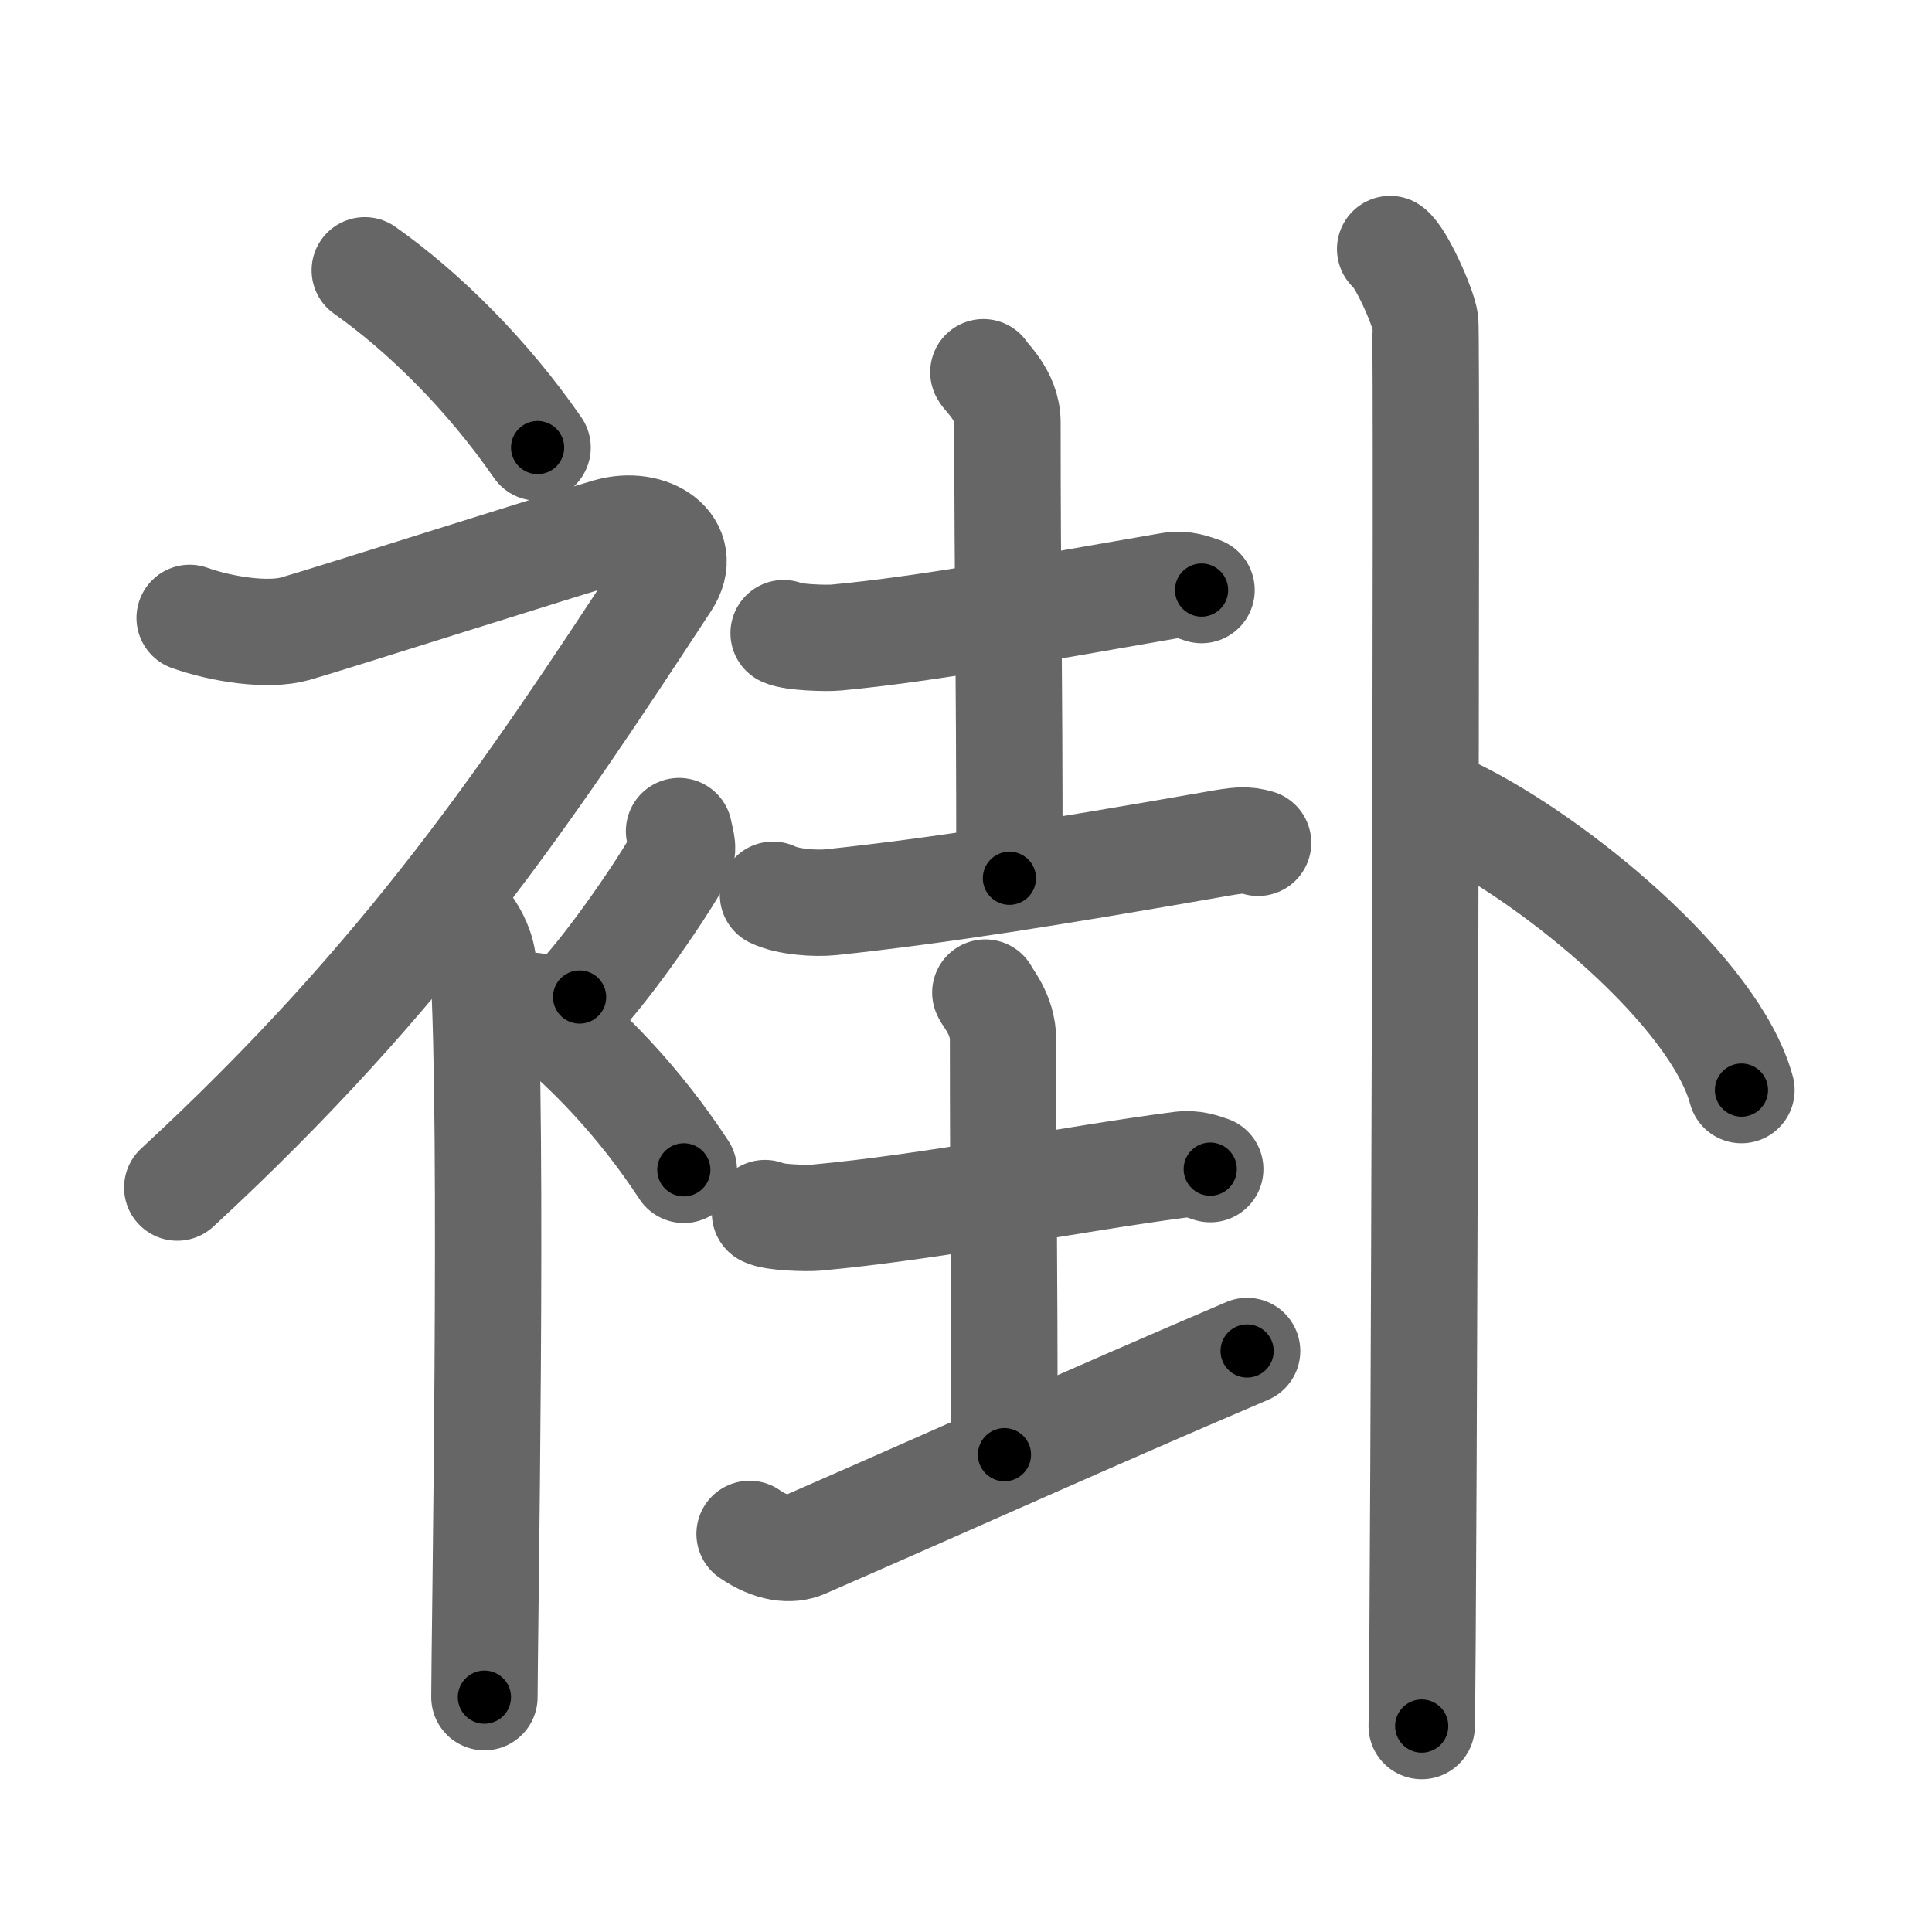 <svg xmlns="http://www.w3.org/2000/svg" width="109" height="109" viewBox="0 0 109 109" id="8902"><g fill="none" stroke="#666" stroke-width="6" stroke-linecap="round" stroke-linejoin="round"><g><g><path d="M20.58,15.25c3.33,2.35,6.9,5.88,9.75,10" /><path d="M10.7,34.86c1.8,0.64,4.41,1.05,5.96,0.61c1.9-0.54,15.37-4.83,17.69-5.49c2.33-0.66,4.58,0.83,3.26,2.85C29.86,44.65,23,55,10,67" /><path d="M25.5,51.11c0.12,0.29,1.65,1.53,1.77,3.39c0.57,8.93,0.06,38.2,0.06,41.25" /><path d="M38.31,46.89c0.15,0.77,0.3,0.98,0,1.53c-0.92,1.69-3.76,5.83-5.61,7.83" /><path d="M30.08,56.75c2.9,2.18,6.01,5.44,8.5,9.25" /></g><g><g><g><path d="M44.21,35.72c0.51,0.25,2.45,0.3,2.96,0.25c5.08-0.47,11.83-1.72,18.83-2.93c0.84-0.14,1.36,0.12,1.79,0.25" /><path d="M55.48,21c0.09,0.24,1.36,1.27,1.36,2.83c0,10.02,0.11,12.46,0.11,25.72" /><path d="M43.61,50.48c0.86,0.42,2.44,0.51,3.29,0.42c6.1-0.65,12.35-1.65,21.57-3.26c1.41-0.25,1.79-0.3,2.51-0.09" /></g><g><path d="M43.16,68.44c0.48,0.26,2.36,0.3,2.85,0.26c6.6-0.6,14.33-2.17,20.58-2.99c0.79-0.1,1.28,0.12,1.69,0.25" /><path d="M55.59,56c0.07,0.23,1,1.2,1,2.67c0,9.46,0.08,10.9,0.08,23.4" /><path d="M42.29,86.54c1.23,0.85,2.33,0.95,3.08,0.62c10.34-4.52,15.24-6.77,24.99-10.94" /></g></g><g><path d="M78.43,14.05c0.6,0.43,1.86,3.23,1.98,4.09c0.12,0.86-0.08,73.84-0.2,79.24" /><path d="M82,45.75c5.73,2.78,14.74,10.18,16.25,15.75" /></g></g></g></g><g fill="none" stroke="#000" stroke-width="3" stroke-linecap="round" stroke-linejoin="round"><path d="M20.58,15.25c3.33,2.35,6.9,5.88,9.75,10" stroke-dasharray="14.035" stroke-dashoffset="14.035"><animate attributeName="stroke-dashoffset" values="14.035;14.035;0" dur="0.14s" fill="freeze" begin="0s;8902.click" /></path><path d="M10.7,34.86c1.8,0.64,4.41,1.05,5.96,0.61c1.9-0.54,15.37-4.83,17.69-5.49c2.33-0.66,4.58,0.83,3.26,2.85C29.86,44.65,23,55,10,67" stroke-dasharray="74.513" stroke-dashoffset="74.513"><animate attributeName="stroke-dashoffset" values="74.513" fill="freeze" begin="8902.click" /><animate attributeName="stroke-dashoffset" values="74.513;74.513;0" keyTimes="0;0.2;1" dur="0.7s" fill="freeze" begin="0s;8902.click" /></path><path d="M25.5,51.11c0.12,0.29,1.65,1.53,1.77,3.39c0.57,8.93,0.06,38.2,0.06,41.25" stroke-dasharray="45.156" stroke-dashoffset="45.156"><animate attributeName="stroke-dashoffset" values="45.156" fill="freeze" begin="8902.click" /><animate attributeName="stroke-dashoffset" values="45.156;45.156;0" keyTimes="0;0.608;1" dur="1.152s" fill="freeze" begin="0s;8902.click" /></path><path d="M38.31,46.89c0.15,0.77,0.3,0.98,0,1.53c-0.92,1.69-3.76,5.83-5.61,7.83" stroke-dasharray="11.227" stroke-dashoffset="11.227"><animate attributeName="stroke-dashoffset" values="11.227" fill="freeze" begin="8902.click" /><animate attributeName="stroke-dashoffset" values="11.227;11.227;0" keyTimes="0;0.911;1" dur="1.264s" fill="freeze" begin="0s;8902.click" /></path><path d="M30.08,56.75c2.9,2.18,6.01,5.44,8.5,9.25" stroke-dasharray="12.623" stroke-dashoffset="12.623"><animate attributeName="stroke-dashoffset" values="12.623" fill="freeze" begin="8902.click" /><animate attributeName="stroke-dashoffset" values="12.623;12.623;0" keyTimes="0;0.909;1" dur="1.39s" fill="freeze" begin="0s;8902.click" /></path><path d="M44.21,35.72c0.51,0.25,2.45,0.3,2.96,0.25c5.08-0.47,11.83-1.72,18.83-2.93c0.84-0.14,1.36,0.12,1.79,0.25" stroke-dasharray="23.879" stroke-dashoffset="23.879"><animate attributeName="stroke-dashoffset" values="23.879" fill="freeze" begin="8902.click" /><animate attributeName="stroke-dashoffset" values="23.879;23.879;0" keyTimes="0;0.853;1" dur="1.629s" fill="freeze" begin="0s;8902.click" /></path><path d="M55.48,21c0.09,0.24,1.36,1.27,1.36,2.83c0,10.02,0.11,12.46,0.11,25.72" stroke-dasharray="28.935" stroke-dashoffset="28.935"><animate attributeName="stroke-dashoffset" values="28.935" fill="freeze" begin="8902.click" /><animate attributeName="stroke-dashoffset" values="28.935;28.935;0" keyTimes="0;0.849;1" dur="1.918s" fill="freeze" begin="0s;8902.click" /></path><path d="M43.61,50.48c0.86,0.42,2.44,0.51,3.29,0.42c6.1-0.65,12.35-1.65,21.57-3.26c1.41-0.25,1.79-0.3,2.51-0.09" stroke-dasharray="27.709" stroke-dashoffset="27.709"><animate attributeName="stroke-dashoffset" values="27.709" fill="freeze" begin="8902.click" /><animate attributeName="stroke-dashoffset" values="27.709;27.709;0" keyTimes="0;0.874;1" dur="2.195s" fill="freeze" begin="0s;8902.click" /></path><path d="M43.16,68.44c0.48,0.26,2.36,0.3,2.85,0.26c6.6-0.6,14.33-2.17,20.58-2.99c0.79-0.1,1.28,0.12,1.69,0.25" stroke-dasharray="25.406" stroke-dashoffset="25.406"><animate attributeName="stroke-dashoffset" values="25.406" fill="freeze" begin="8902.click" /><animate attributeName="stroke-dashoffset" values="25.406;25.406;0" keyTimes="0;0.896;1" dur="2.449s" fill="freeze" begin="0s;8902.click" /></path><path d="M55.59,56c0.07,0.23,1,1.2,1,2.67c0,9.46,0.08,10.9,0.08,23.4" stroke-dasharray="26.299" stroke-dashoffset="26.299"><animate attributeName="stroke-dashoffset" values="26.299" fill="freeze" begin="8902.click" /><animate attributeName="stroke-dashoffset" values="26.299;26.299;0" keyTimes="0;0.903;1" dur="2.712s" fill="freeze" begin="0s;8902.click" /></path><path d="M42.29,86.54c1.23,0.85,2.33,0.95,3.08,0.62c10.34-4.52,15.24-6.77,24.99-10.94" stroke-dasharray="30.559" stroke-dashoffset="30.559"><animate attributeName="stroke-dashoffset" values="30.559" fill="freeze" begin="8902.click" /><animate attributeName="stroke-dashoffset" values="30.559;30.559;0" keyTimes="0;0.899;1" dur="3.018s" fill="freeze" begin="0s;8902.click" /></path><path d="M78.43,14.05c0.6,0.43,1.86,3.23,1.98,4.09c0.12,0.86-0.08,73.84-0.2,79.24" stroke-dasharray="83.829" stroke-dashoffset="83.829"><animate attributeName="stroke-dashoffset" values="83.829" fill="freeze" begin="8902.click" /><animate attributeName="stroke-dashoffset" values="83.829;83.829;0" keyTimes="0;0.827;1" dur="3.648s" fill="freeze" begin="0s;8902.click" /></path><path d="M82,45.75c5.73,2.78,14.74,10.18,16.25,15.75" stroke-dasharray="23.097" stroke-dashoffset="23.097"><animate attributeName="stroke-dashoffset" values="23.097" fill="freeze" begin="8902.click" /><animate attributeName="stroke-dashoffset" values="23.097;23.097;0" keyTimes="0;0.94;1" dur="3.879s" fill="freeze" begin="0s;8902.click" /></path></g></svg>